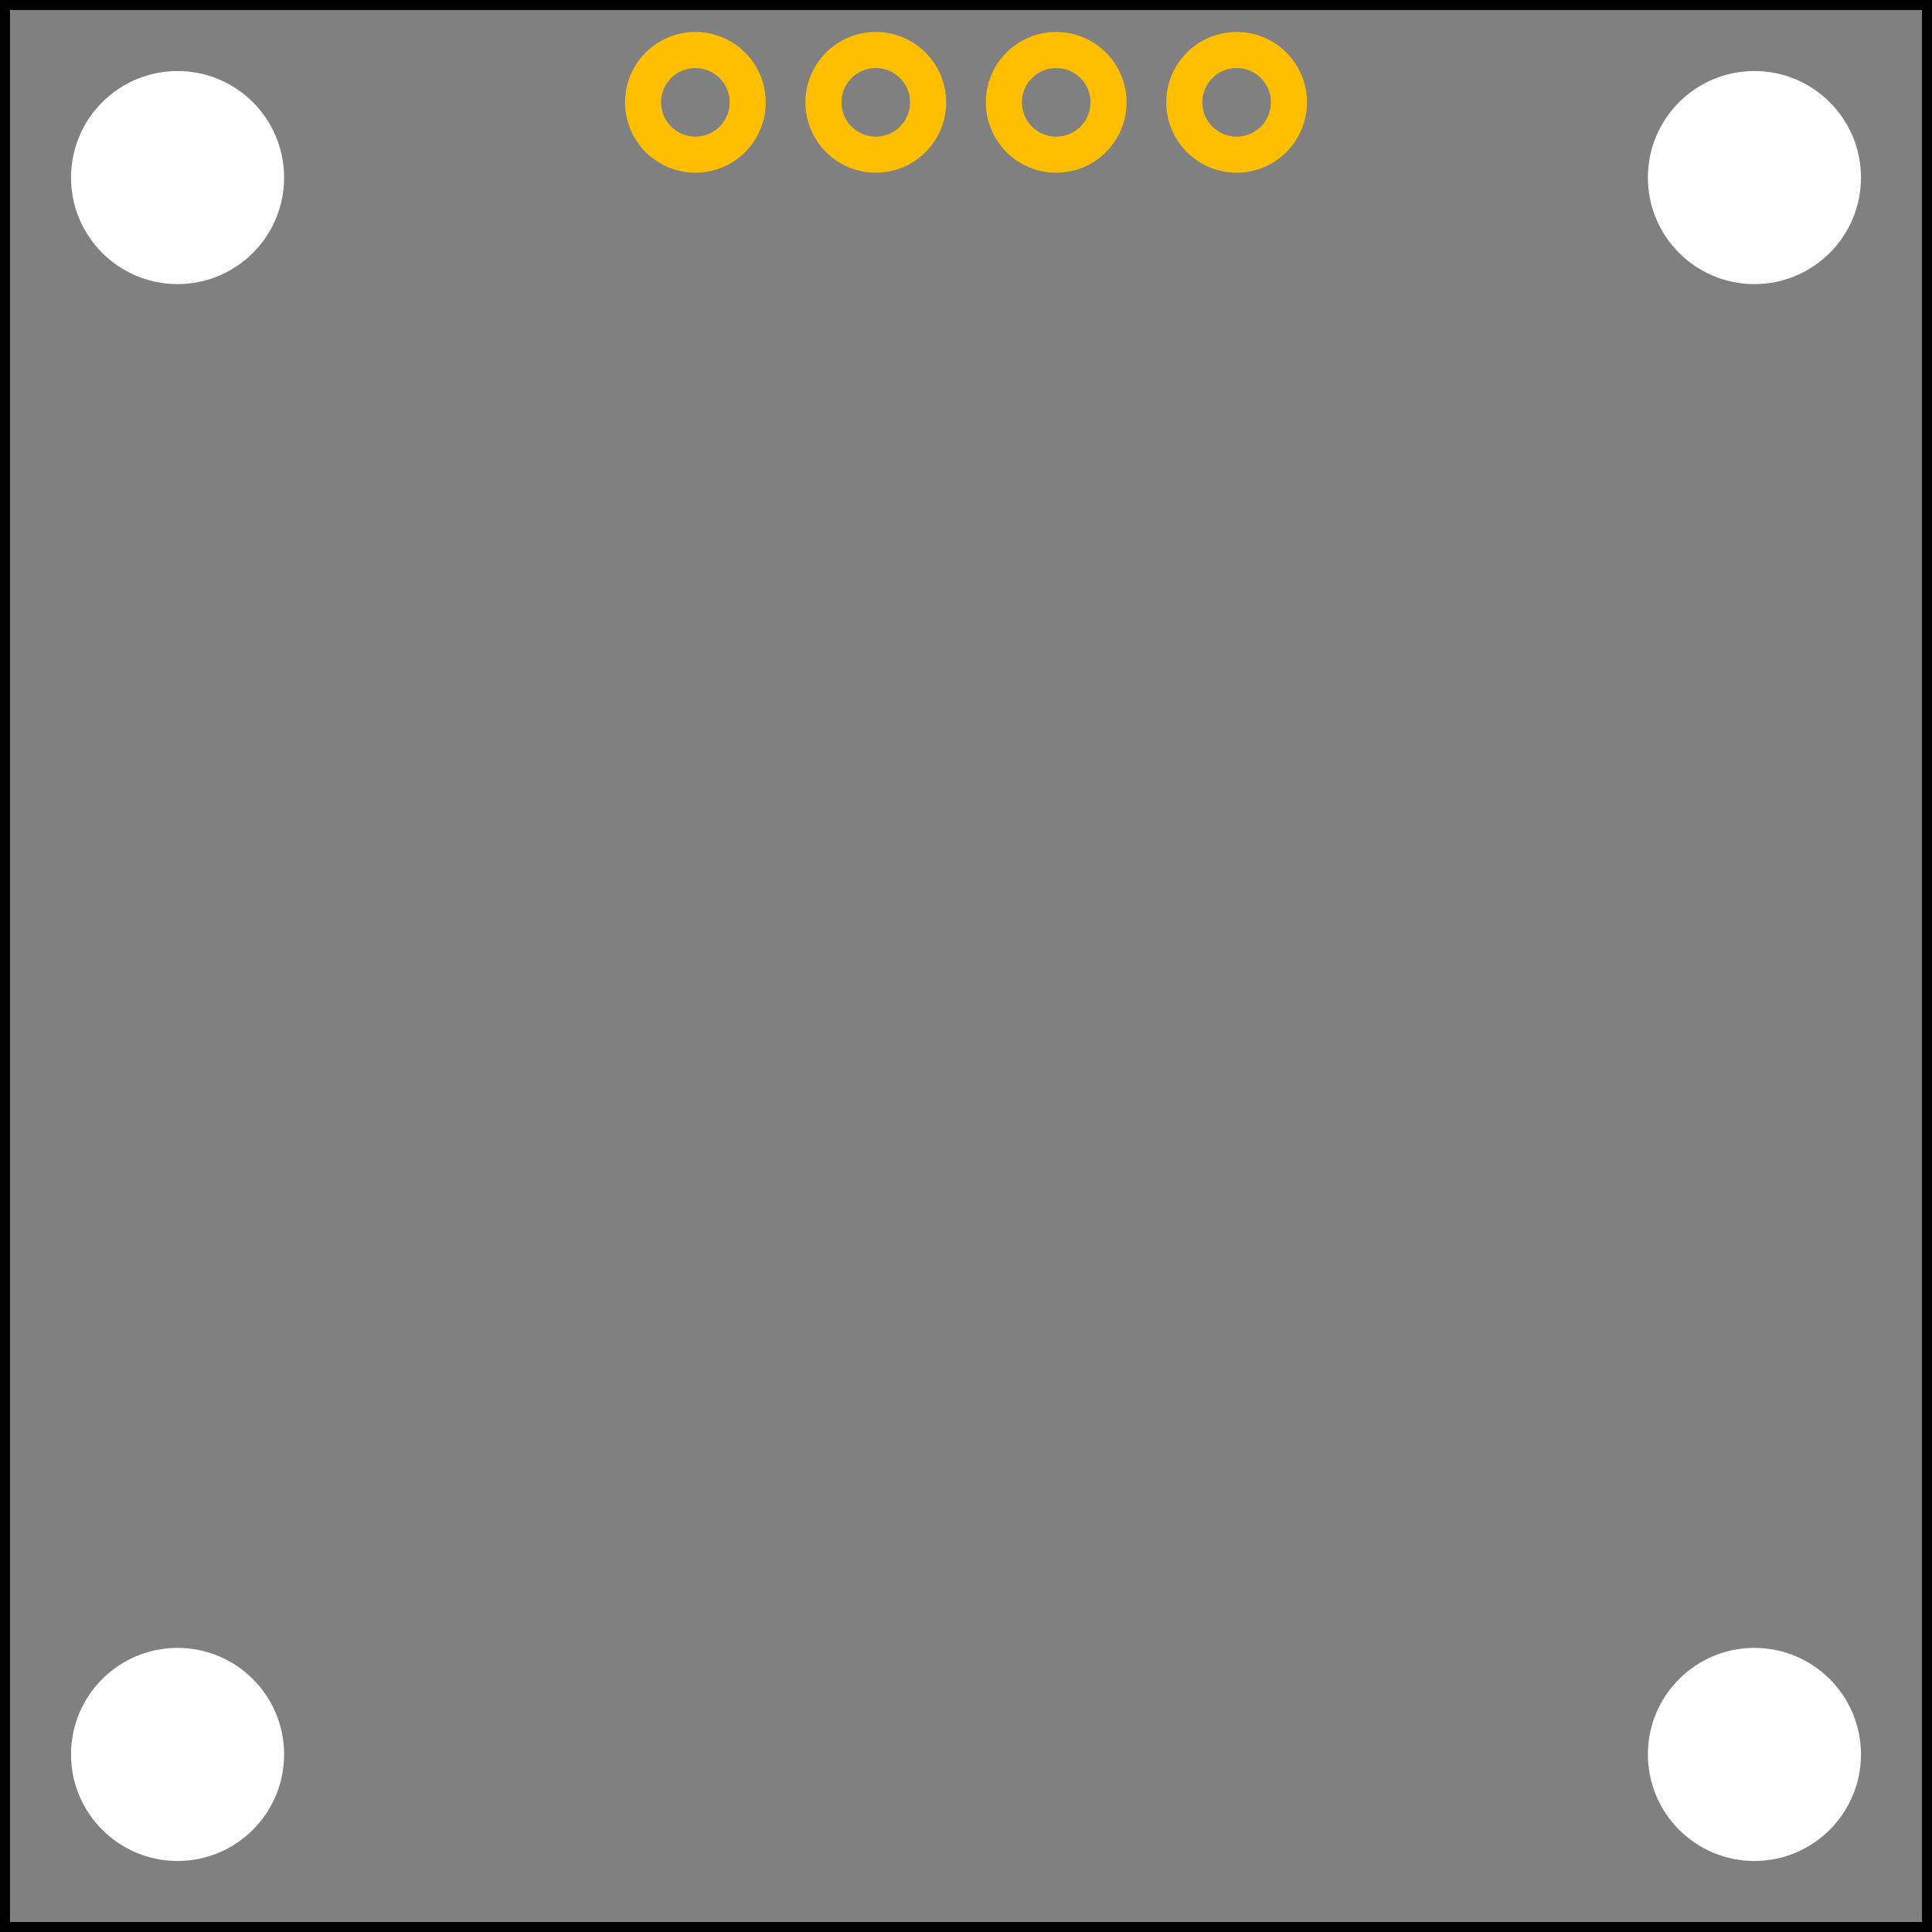 <?xml version="1.0" encoding="UTF-8" standalone="no"?>
<!-- Created with Inkscape (http://www.inkscape.org/) -->

<svg
   xmlns:dc="http://purl.org/dc/elements/1.1/"
   xmlns:cc="http://creativecommons.org/ns#"
   xmlns:rdf="http://www.w3.org/1999/02/22-rdf-syntax-ns#"
   xmlns:svg="http://www.w3.org/2000/svg"
   xmlns="http://www.w3.org/2000/svg"
   xmlns:sodipodi="http://sodipodi.sourceforge.net/DTD/sodipodi-0.dtd"
   xmlns:inkscape="http://www.inkscape.org/namespaces/inkscape"
   width="27.2mm"
   height="27.2mm"
   viewBox="0 0 96.378 96.378"
   id="svg3537"
   version="1.1"
   inkscape:version="0.91 r13725"
   sodipodi:docname="SSD1306I2C.pcb.svg">
  <rect x="0" y="0" width="96.378" height="96.378" fill="#808080" stroke="none"/>
  <defs
     id="defs3539" />
  <sodipodi:namedview
     id="base"
     pagecolor="#ffffff"
     bordercolor="#666666"
     borderopacity="1.0"
     inkscape:pageopacity="0.0"
     inkscape:pageshadow="2"
     inkscape:zoom="9.5673149"
     inkscape:cx="69.343688"
     inkscape:cy="53.328975"
     inkscape:document-units="px"
     inkscape:current-layer="layer1"
     showgrid="false"
     inkscape:window-width="3200"
     inkscape:window-height="1752"
     inkscape:window-x="0"
     inkscape:window-y="48"
     inkscape:window-maximized="1"
     fit-margin-top="0"
     fit-margin-left="0"
     fit-margin-right="0"
     fit-margin-bottom="0" />
  <g
     inkscape:label="Layer 1"
     inkscape:groupmode="layer"
     id="copper1"
     transform="translate(0,-955.984)">
    <rect
       y="955.984"
       x="1.6005203e-14"
       height="96.378"
       width="96.378"
       id="rect5389"
       style="fill:none;fill-opacity:1;stroke-width:1;stroke-miterlimit:4;stroke-dasharray:none;stroke:#000000;stroke-opacity:1" />
    <circle
       style="fill:#ffffff;fill-opacity:1;stroke-width:0;stroke-miterlimit:4;stroke-dasharray:none"
       id="path4650-3"
       cx="-8.858"
       cy="-1043.504"
       transform="scale(-1,-1)"
       r="5.315" />
    <circle
       style="fill:#ffffff;fill-opacity:1;stroke-width:0;stroke-miterlimit:4;stroke-dasharray:none"
       id="path4650-6-7"
       cx="-87.52"
       cy="-1043.504"
       transform="scale(-1,-1)"
       r="5.315" />
    <circle
       style="fill:#ffffff;fill-opacity:1;stroke-width:0;stroke-miterlimit:4;stroke-dasharray:none"
       id="path4650-6-7-3"
       cx="-87.52"
       cy="-964.842"
       transform="scale(-1,-1)"
       r="5.315" />
    <circle
       style="fill:#ffffff;fill-opacity:1;stroke-width:0;stroke-miterlimit:4;stroke-dasharray:none"
       id="path4650-3-6"
       cx="-8.858"
       cy="-964.842"
       transform="scale(-1,-1)"
       r="5.315" />
    <circle
       gorn="0.1.0.1"
       id="connector0pin-3-6-7"
       cy="961.089"
       cx="61.689"
       style="fill:none;stroke:#ffbf00;stroke-width:1.8"
       r="2.61" />
    <circle
       gorn="0.1.0.1"
       id="connector0pin-3-6-7-1"
       cy="961.089"
       cx="34.689"
       style="fill:none;stroke:#ffbf00;stroke-width:1.8"
       r="2.61" />
    <circle
       gorn="0.1.0.1"
       id="connector0pin-3-6-7-1-2"
       cy="961.089"
       cx="43.689"
       style="fill:none;stroke:#ffbf00;stroke-width:1.8"
       r="2.61" />
    <circle
       gorn="0.1.0.1"
       id="connector0pin-3-6-7-1-2-7"
       cy="961.089"
       cx="52.689"
       style="fill:none;stroke:#ffbf00;stroke-width:1.8"
       r="2.61" />
  </g>
</svg>
